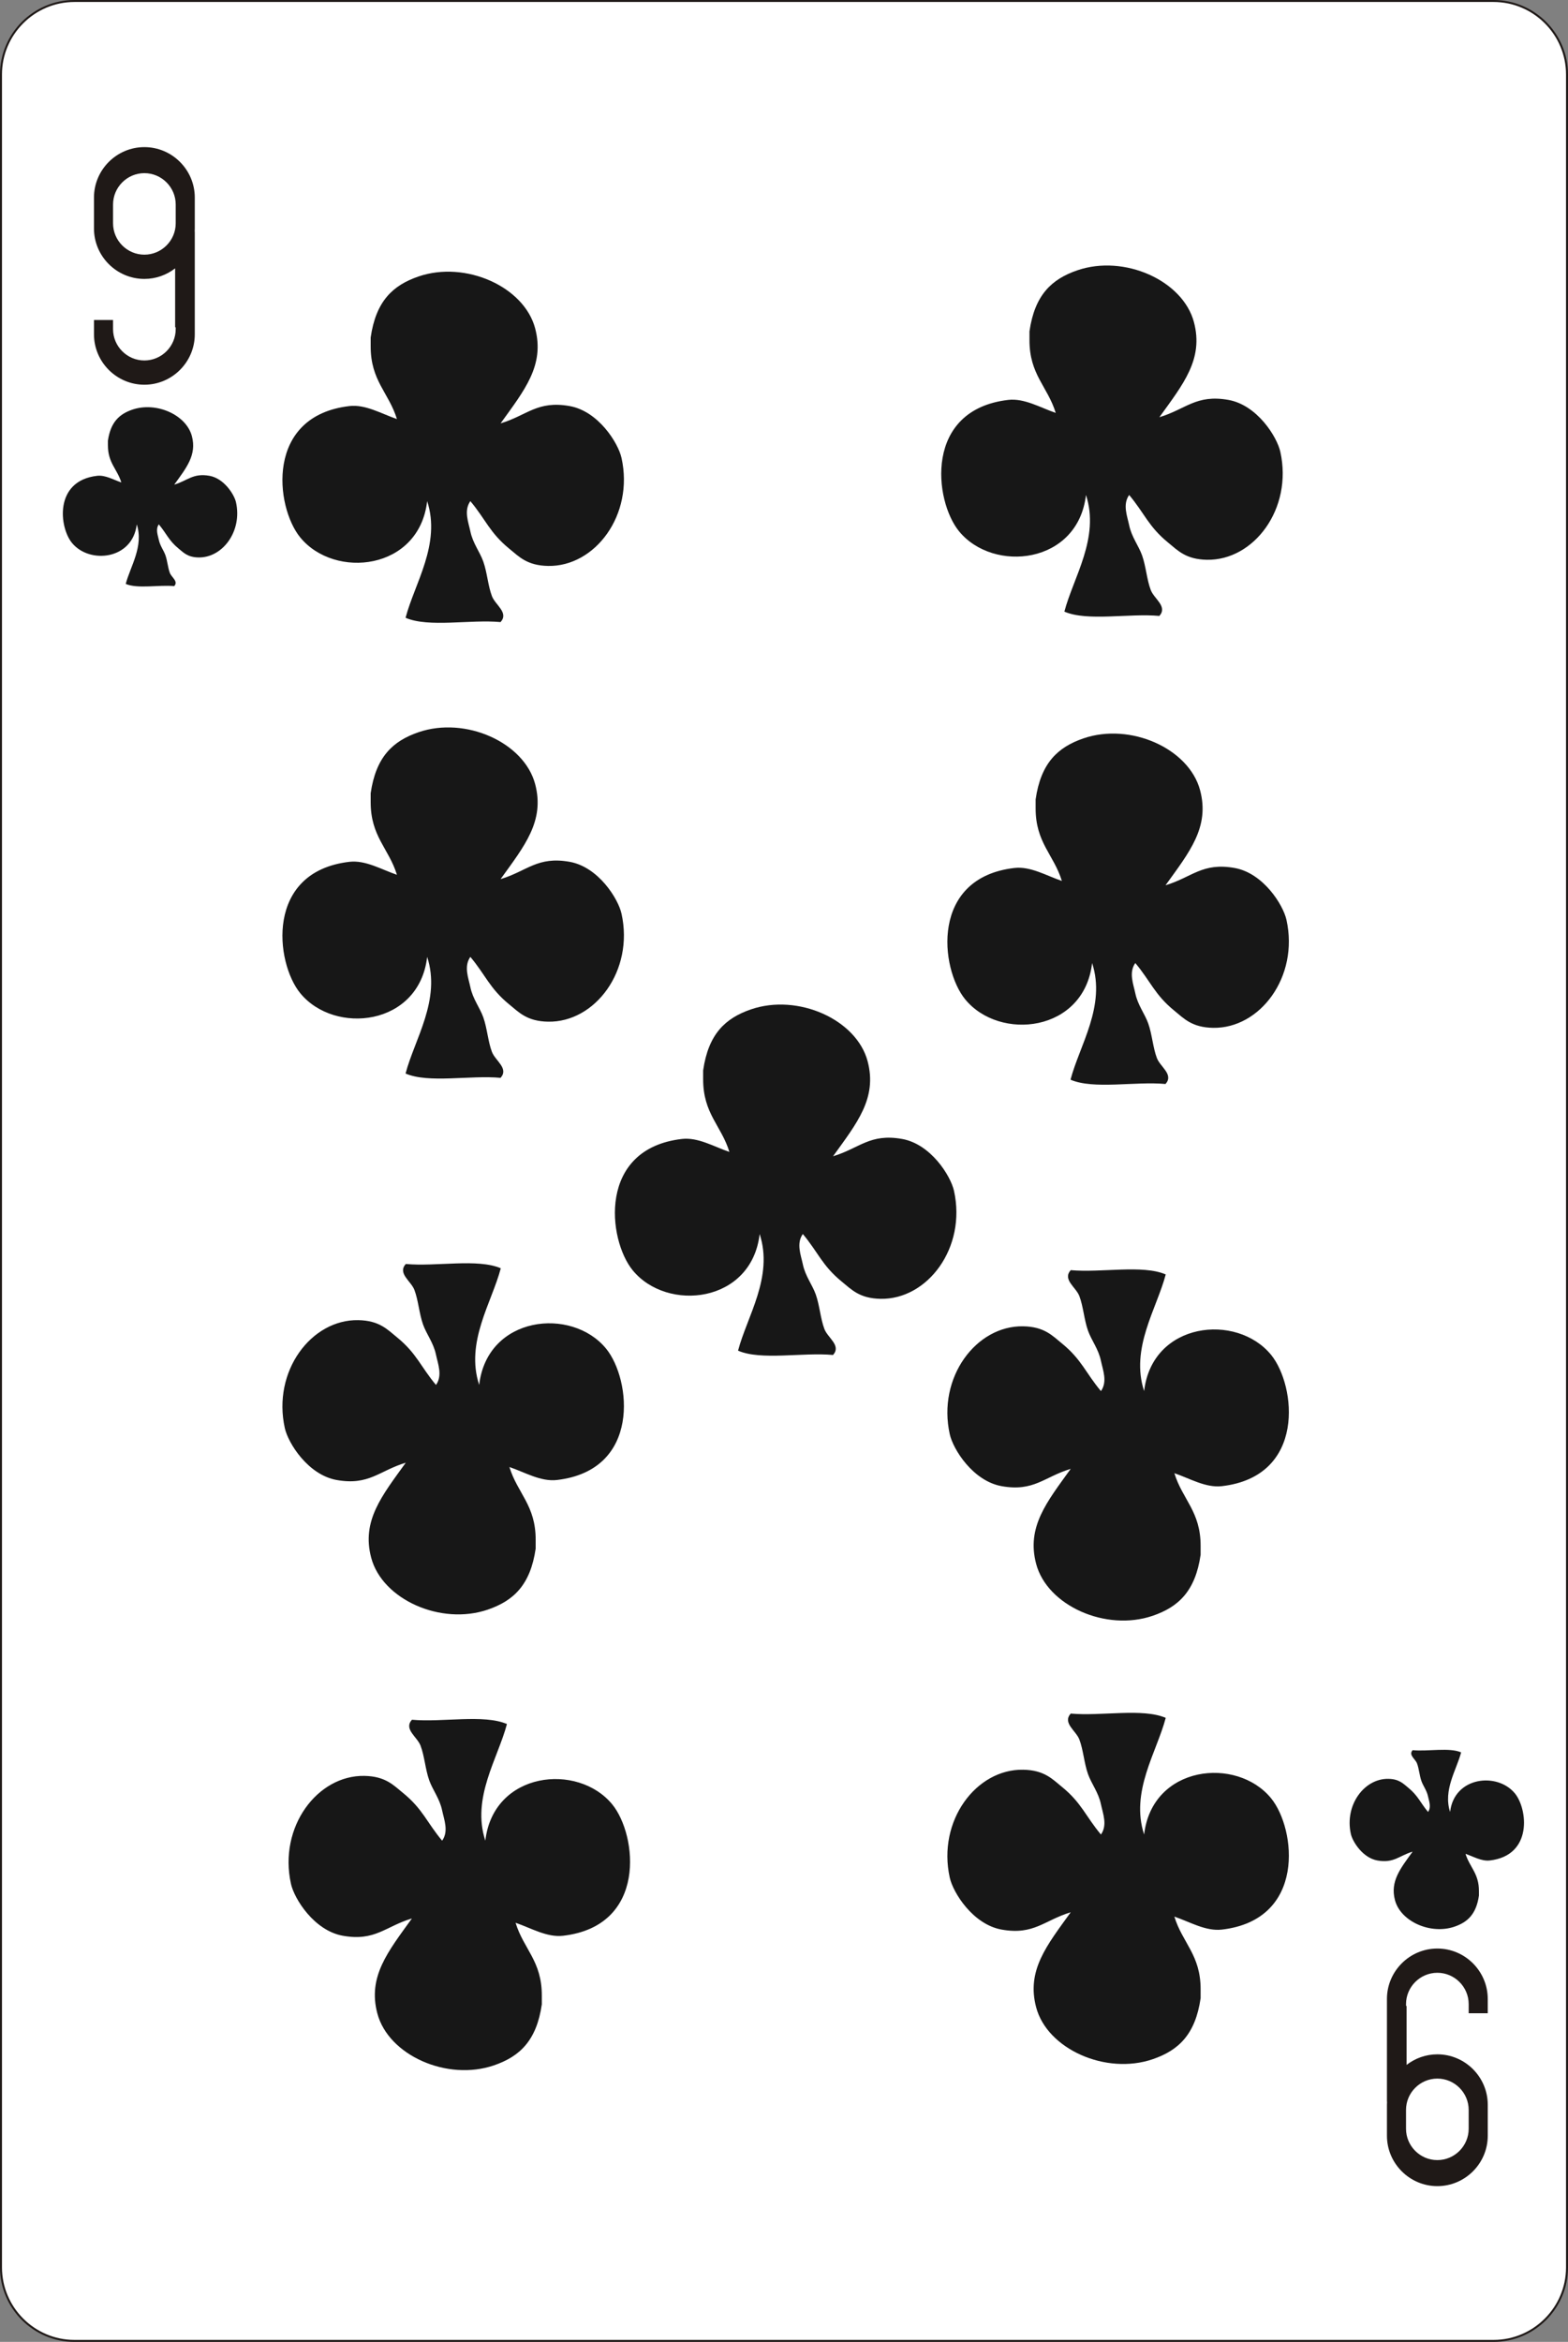 <?xml version="1.0" encoding="UTF-8" standalone="no"?>
<svg
   xmlns:dc="http://purl.org/dc/elements/1.1/"
   xmlns:cc="http://creativecommons.org/ns#"
   xmlns:rdf="http://www.w3.org/1999/02/22-rdf-syntax-ns#"
   xmlns:svg="http://www.w3.org/2000/svg"
   xmlns="http://www.w3.org/2000/svg"
   xmlns:sodipodi="http://sodipodi.sourceforge.net/DTD/sodipodi-0.dtd"
   xmlns:inkscape="http://www.inkscape.org/namespaces/inkscape"
   version="1.1"
   id="svg2"
   viewBox="0 0 213.322 318.516"
   height="89.892mm"
   width="60.204mm"
   inkscape:version="0.91 r13725"
   sodipodi:docname="layer24.svg">
  <rect x="0" y="0" width="213.322" height="318.516" fill="#808080" stroke="none"/>
  <sodipodi:namedview
     pagecolor="#ffffff"
     bordercolor="#666666"
     borderopacity="1"
     objecttolerance="10"
     gridtolerance="10"
     guidetolerance="10"
     inkscape:pageopacity="0"
     inkscape:pageshadow="2"
     inkscape:window-width="640"
     inkscape:window-height="480"
     id="namedview21"
     showgrid="false"
     inkscape:zoom="0.74093519"
     inkscape:cx="106.66093"
     inkscape:cy="159.25821"
     inkscape:window-x="0"
     inkscape:window-y="0"
     inkscape:window-maximized="0"
     inkscape:current-layer="svg2" />
  <defs
     id="defs4" />
  <g
     transform="translate(-265.386,-366.923)"
     id="layer24">
    <g
       id="g28707"
       transform="translate(-61.995,-931.867)">
      <path
         d="m 337.503,1298.925 193.078,0 c 5.493,0 9.987,4.494 9.987,9.987 l 0,298.273 c 0,5.493 -4.494,9.987 -9.987,9.987 l -193.078,0 c -5.493,0 -9.987,-4.494 -9.987,-9.987 l 0,-298.273 c 0,-5.493 4.494,-9.987 9.987,-9.987 z"
         style="fill:#ffffff;fill-opacity:1;fill-rule:evenodd;stroke:#1f1917;stroke-width:0.27;stroke-linecap:butt;stroke-linejoin:miter;stroke-miterlimit:10;stroke-dasharray:none;stroke-opacity:1"
         id="path11112"
         inkscape:connector-curvature="0" />
      <path
         d="m 347.024,1318.799 0,0 c 3.772,0 6.857,3.087 6.857,6.857 l 0,4.213 c 0,0.144 -0.006,0.287 -0.015,0.429 l 0.015,0 0,12.013 0,0.995 0,0.953 c 0,3.77 -3.085,6.857 -6.857,6.857 l 0,0 c -3.772,0 -6.857,-3.085 -6.857,-6.857 l 0,-1.948 2.594,0 0,1.244 c 0,2.344 1.918,4.262 4.262,4.262 l 0,0 c 2.345,0 4.262,-1.921 4.262,-4.262 l 0,-0.249 -0.077,0 0,-8.018 c -1.16,0.899 -2.612,1.438 -4.185,1.438 l 0,0 c -3.772,0 -6.857,-3.085 -6.857,-6.857 l 0,-4.213 c 0,-3.772 3.085,-6.857 6.857,-6.857 z m 0,3.542 0,0 c 2.345,0 4.262,1.921 4.262,4.262 l 0,2.562 c 0,2.341 -1.918,4.262 -4.262,4.262 l 0,0 c -2.345,0 -4.262,-1.918 -4.262,-4.262 l 0,-2.562 c 0,-2.344 1.918,-4.262 4.262,-4.262"
         style="fill:#1f1917;fill-opacity:1;fill-rule:evenodd;stroke:none"
         id="path11114"
         inkscape:connector-curvature="0" />
      <path
         d="m 522.928,1596.124 0,0 c -3.771,0 -6.857,-3.087 -6.857,-6.857 l 0,-4.213 c 0,-0.144 0.006,-0.287 0.015,-0.429 l -0.015,0 0,-12.013 0,-0.995 0,-0.953 c 0,-3.77 3.085,-6.857 6.857,-6.857 l 0,0 c 3.772,0 6.857,3.085 6.857,6.857 l 0,1.948 -2.594,0 0,-1.244 c 0,-2.344 -1.918,-4.262 -4.262,-4.262 l 0,0 c -2.345,0 -4.262,1.921 -4.262,4.262 l 0,0.249 0.077,0 0,8.018 c 1.16,-0.899 2.612,-1.438 4.185,-1.438 l 0,0 c 3.772,0 6.857,3.085 6.857,6.857 l 0,4.213 c 0,3.772 -3.085,6.857 -6.857,6.857 z m 0,-3.542 0,0 c -2.345,0 -4.262,-1.921 -4.262,-4.262 l 0,-2.561 c 0,-2.341 1.918,-4.262 4.262,-4.262 l 0,0 c 2.345,0 4.262,1.918 4.262,4.262 l 0,2.561 c 0,2.344 -1.918,4.262 -4.262,4.262"
         style="fill:#1f1917;fill-opacity:1;fill-rule:evenodd;stroke:none"
         id="path11116"
         inkscape:connector-curvature="0" />
      <path
         d="m 342.06,1358.744 c 0.364,-2.526 1.534,-3.626 3.324,-4.24 3.261,-1.117 7.332,0.701 8.102,3.601 0.682,2.571 -0.747,4.306 -2.401,6.602 1.843,-0.553 2.552,-1.603 4.801,-1.201 1.994,0.358 3.369,2.561 3.601,3.601 0.879,3.959 -1.842,7.562 -5.101,7.501 -1.466,-0.026 -2.019,-0.645 -2.7,-1.2 -1.353,-1.105 -1.641,-2.037 -2.7,-3.301 -0.469,0.659 -0.132,1.47 0,2.101 0.172,0.827 0.659,1.42 0.9,2.1 0.269,0.758 0.326,1.682 0.601,2.401 0.236,0.619 1.187,1.139 0.599,1.799 -2.103,-0.196 -4.996,0.397 -6.6,-0.299 0.623,-2.38 2.474,-5.124 1.5,-8.102 -0.554,4.81 -6.43,5.445 -8.82,2.518 -1.733,-2.122 -2.448,-8.438 3.419,-9.119 1.123,-0.13 2.223,0.535 3.301,0.901 -0.564,-1.836 -1.831,-2.654 -1.824,-5.063 0,-0.2 0,-0.4 0,-0.599"
         style="fill:#171717;fill-opacity:1;fill-rule:evenodd;stroke:none"
         id="path11118"
         inkscape:connector-curvature="0" />
      <path
         d="m 528.589,1556.592 c -0.364,2.526 -1.534,3.626 -3.324,4.24 -3.26,1.117 -7.331,-0.701 -8.102,-3.601 -0.682,-2.571 0.747,-4.306 2.401,-6.601 -1.843,0.553 -2.551,1.603 -4.801,1.201 -1.994,-0.358 -3.369,-2.561 -3.601,-3.601 -0.879,-3.959 1.842,-7.562 5.101,-7.501 1.466,0.026 2.019,0.644 2.7,1.2 1.353,1.105 1.641,2.037 2.7,3.301 0.469,-0.659 0.132,-1.47 0,-2.101 -0.172,-0.827 -0.659,-1.42 -0.9,-2.1 -0.269,-0.758 -0.326,-1.682 -0.601,-2.401 -0.236,-0.619 -1.187,-1.139 -0.599,-1.799 2.103,0.196 4.996,-0.397 6.6,0.299 -0.623,2.38 -2.474,5.124 -1.5,8.102 0.554,-4.81 6.43,-5.445 8.82,-2.518 1.733,2.122 2.448,8.438 -3.418,9.119 -1.123,0.13 -2.223,-0.535 -3.301,-0.901 0.564,1.836 1.831,2.654 1.824,5.063 0,0.2 0,0.4 0,0.599"
         style="fill:#171717;fill-opacity:1;fill-rule:evenodd;stroke:none"
         id="path11120"
         inkscape:connector-curvature="0" />
      <path
         d="m 377.809,1344.697 c 0.713,-4.946 3.005,-7.101 6.51,-8.304 6.385,-2.187 14.357,1.373 15.866,7.052 1.337,5.034 -1.463,8.431 -4.702,12.928 3.61,-1.083 4.997,-3.138 9.402,-2.353 3.906,0.701 6.598,5.016 7.052,7.052 1.721,7.753 -3.608,14.809 -9.99,14.69 -2.872,-0.053 -3.954,-1.262 -5.288,-2.35 -2.651,-2.163 -3.213,-3.99 -5.287,-6.464 -0.918,1.292 -0.258,2.878 0,4.114 0.336,1.619 1.29,2.78 1.762,4.112 0.526,1.484 0.638,3.294 1.176,4.702 0.462,1.212 2.324,2.231 1.173,3.523 -4.119,-0.385 -9.784,0.777 -12.925,-0.585 1.219,-4.662 4.846,-10.034 2.938,-15.867 -1.085,9.419 -12.592,10.663 -17.273,4.931 -3.393,-4.156 -4.794,-16.524 6.695,-17.859 2.2,-0.255 4.353,1.048 6.465,1.765 -1.105,-3.596 -3.586,-5.198 -3.572,-9.915 0,-0.392 0,-0.784 0,-1.174"
         style="fill:#171717;fill-opacity:1;fill-rule:evenodd;stroke:none"
         id="path11122"
         inkscape:connector-curvature="0" />
      <path
         d="m 467.437,1343.859 c 0.713,-4.946 3.005,-7.101 6.51,-8.304 6.385,-2.187 14.357,1.373 15.866,7.052 1.337,5.034 -1.463,8.431 -4.702,12.928 3.61,-1.083 4.997,-3.138 9.402,-2.352 3.906,0.701 6.598,5.016 7.052,7.052 1.721,7.753 -3.608,14.809 -9.99,14.69 -2.872,-0.053 -3.954,-1.262 -5.288,-2.35 -2.651,-2.163 -3.213,-3.99 -5.287,-6.464 -0.918,1.292 -0.258,2.878 0,4.114 0.336,1.619 1.29,2.78 1.762,4.112 0.526,1.484 0.638,3.294 1.176,4.702 0.462,1.212 2.324,2.231 1.173,3.523 -4.119,-0.385 -9.784,0.777 -12.925,-0.585 1.219,-4.662 4.846,-10.034 2.938,-15.867 -1.085,9.419 -12.592,10.663 -17.273,4.931 -3.393,-4.156 -4.794,-16.524 6.695,-17.859 2.2,-0.255 4.353,1.047 6.465,1.765 -1.105,-3.596 -3.586,-5.198 -3.572,-9.915 0,-0.392 0,-0.784 0,-1.174"
         style="fill:#171717;fill-opacity:1;fill-rule:evenodd;stroke:none"
         id="path11124"
         inkscape:connector-curvature="0" />
      <path
         d="m 377.809,1406.682 c 0.713,-4.946 3.005,-7.101 6.51,-8.304 6.385,-2.187 14.357,1.373 15.866,7.052 1.337,5.034 -1.463,8.431 -4.702,12.928 3.61,-1.083 4.997,-3.138 9.402,-2.352 3.906,0.701 6.598,5.016 7.052,7.052 1.721,7.753 -3.608,14.809 -9.99,14.69 -2.872,-0.052 -3.954,-1.262 -5.288,-2.35 -2.651,-2.163 -3.213,-3.99 -5.287,-6.464 -0.918,1.292 -0.258,2.878 0,4.114 0.336,1.619 1.29,2.78 1.762,4.112 0.526,1.484 0.638,3.294 1.176,4.702 0.462,1.212 2.324,2.231 1.173,3.523 -4.119,-0.384 -9.784,0.777 -12.925,-0.585 1.219,-4.662 4.846,-10.034 2.938,-15.867 -1.085,9.419 -12.592,10.663 -17.273,4.931 -3.393,-4.156 -4.794,-16.524 6.695,-17.859 2.2,-0.255 4.353,1.047 6.465,1.764 -1.105,-3.596 -3.586,-5.198 -3.572,-9.915 0,-0.392 0,-0.784 0,-1.173"
         style="fill:#171717;fill-opacity:1;fill-rule:evenodd;stroke:none"
         id="path11126"
         inkscape:connector-curvature="0" />
      <path
         d="m 468.274,1407.519 c 0.713,-4.946 3.005,-7.101 6.509,-8.304 6.385,-2.187 14.357,1.373 15.866,7.052 1.337,5.034 -1.463,8.431 -4.702,12.928 3.61,-1.083 4.997,-3.138 9.402,-2.352 3.906,0.701 6.598,5.016 7.052,7.052 1.721,7.753 -3.608,14.809 -9.99,14.69 -2.872,-0.052 -3.954,-1.262 -5.288,-2.35 -2.651,-2.163 -3.213,-3.99 -5.287,-6.464 -0.918,1.291 -0.258,2.878 0,4.114 0.336,1.619 1.29,2.78 1.762,4.112 0.526,1.484 0.638,3.294 1.176,4.702 0.462,1.212 2.324,2.231 1.173,3.523 -4.119,-0.384 -9.784,0.777 -12.925,-0.585 1.219,-4.662 4.846,-10.034 2.938,-15.867 -1.085,9.419 -12.592,10.663 -17.273,4.931 -3.393,-4.156 -4.794,-16.524 6.695,-17.859 2.2,-0.255 4.353,1.047 6.465,1.765 -1.105,-3.596 -3.586,-5.198 -3.572,-9.915 0,-0.392 0,-0.784 0,-1.173"
         style="fill:#171717;fill-opacity:1;fill-rule:evenodd;stroke:none"
         id="path11128"
         inkscape:connector-curvature="0" />
      <path
         d="m 423.042,1444.376 c 0.713,-4.946 3.005,-7.101 6.509,-8.304 6.385,-2.187 14.357,1.373 15.866,7.052 1.337,5.034 -1.463,8.431 -4.702,12.928 3.61,-1.083 4.997,-3.138 9.402,-2.352 3.906,0.701 6.598,5.016 7.052,7.052 1.721,7.753 -3.608,14.809 -9.99,14.69 -2.872,-0.053 -3.954,-1.262 -5.288,-2.35 -2.651,-2.164 -3.213,-3.99 -5.287,-6.465 -0.918,1.292 -0.258,2.878 0,4.114 0.336,1.619 1.29,2.78 1.762,4.112 0.526,1.484 0.638,3.294 1.176,4.702 0.462,1.212 2.324,2.231 1.174,3.523 -4.119,-0.385 -9.784,0.777 -12.925,-0.585 1.219,-4.662 4.846,-10.034 2.938,-15.867 -1.085,9.419 -12.592,10.663 -17.273,4.931 -3.393,-4.156 -4.794,-16.524 6.695,-17.859 2.2,-0.255 4.353,1.047 6.464,1.764 -1.105,-3.596 -3.586,-5.198 -3.572,-9.915 0,-0.392 0,-0.784 0,-1.173"
         style="fill:#171717;fill-opacity:1;fill-rule:evenodd;stroke:none"
         id="path11130"
         inkscape:connector-curvature="0" />
      <path
         d="m 490.723,1570.554 c -0.713,4.946 -3.005,7.101 -6.51,8.304 -6.385,2.187 -14.357,-1.373 -15.866,-7.052 -1.337,-5.034 1.463,-8.431 4.702,-12.928 -3.61,1.083 -4.997,3.138 -9.402,2.352 -3.906,-0.701 -6.598,-5.016 -7.052,-7.052 -1.721,-7.753 3.608,-14.809 9.99,-14.69 2.872,0.053 3.954,1.262 5.288,2.349 2.651,2.164 3.213,3.99 5.287,6.465 0.918,-1.292 0.258,-2.878 0,-4.114 -0.336,-1.619 -1.29,-2.78 -1.762,-4.112 -0.526,-1.484 -0.638,-3.294 -1.176,-4.702 -0.462,-1.212 -2.324,-2.231 -1.173,-3.523 4.119,0.385 9.784,-0.777 12.925,0.585 -1.219,4.662 -4.846,10.034 -2.938,15.867 1.085,-9.419 12.592,-10.663 17.273,-4.931 3.393,4.156 4.794,16.524 -6.695,17.859 -2.2,0.255 -4.353,-1.047 -6.465,-1.764 1.105,3.596 3.586,5.198 3.572,9.915 0,0.392 0,0.784 0,1.173"
         style="fill:#171717;fill-opacity:1;fill-rule:evenodd;stroke:none"
         id="path11132"
         inkscape:connector-curvature="0" />
      <path
         d="m 401.095,1571.392 c -0.713,4.946 -3.005,7.101 -6.51,8.304 -6.385,2.187 -14.357,-1.373 -15.866,-7.052 -1.337,-5.034 1.463,-8.431 4.702,-12.928 -3.61,1.083 -4.997,3.138 -9.402,2.353 -3.906,-0.701 -6.598,-5.016 -7.052,-7.052 -1.721,-7.753 3.608,-14.809 9.99,-14.69 2.872,0.053 3.954,1.262 5.288,2.349 2.651,2.164 3.213,3.99 5.287,6.465 0.918,-1.292 0.258,-2.878 0,-4.114 -0.336,-1.619 -1.29,-2.78 -1.762,-4.112 -0.526,-1.484 -0.638,-3.294 -1.176,-4.702 -0.462,-1.212 -2.324,-2.231 -1.173,-3.523 4.119,0.385 9.784,-0.777 12.925,0.585 -1.219,4.662 -4.846,10.034 -2.938,15.867 1.085,-9.419 12.592,-10.663 17.273,-4.931 3.393,4.156 4.794,16.524 -6.695,17.859 -2.2,0.255 -4.353,-1.048 -6.465,-1.765 1.105,3.596 3.586,5.198 3.572,9.915 0,0.392 0,0.784 0,1.173"
         style="fill:#171717;fill-opacity:1;fill-rule:evenodd;stroke:none"
         id="path11134"
         inkscape:connector-curvature="0" />
      <path
         d="m 490.723,1510.244 c -0.713,4.946 -3.005,7.101 -6.51,8.304 -6.385,2.187 -14.357,-1.373 -15.866,-7.052 -1.337,-5.034 1.463,-8.431 4.702,-12.928 -3.61,1.083 -4.997,3.138 -9.402,2.352 -3.906,-0.701 -6.598,-5.016 -7.052,-7.052 -1.721,-7.753 3.608,-14.809 9.99,-14.69 2.872,0.053 3.954,1.262 5.288,2.35 2.651,2.163 3.213,3.99 5.287,6.464 0.918,-1.292 0.258,-2.878 0,-4.114 -0.336,-1.619 -1.29,-2.78 -1.762,-4.112 -0.526,-1.484 -0.638,-3.294 -1.176,-4.702 -0.462,-1.212 -2.324,-2.231 -1.173,-3.523 4.119,0.384 9.784,-0.777 12.925,0.585 -1.219,4.662 -4.846,10.034 -2.938,15.867 1.085,-9.419 12.592,-10.663 17.273,-4.931 3.393,4.156 4.794,16.524 -6.695,17.859 -2.2,0.255 -4.353,-1.047 -6.465,-1.764 1.105,3.596 3.586,5.198 3.572,9.915 0,0.392 0,0.784 0,1.173"
         style="fill:#171717;fill-opacity:1;fill-rule:evenodd;stroke:none"
         id="path11136"
         inkscape:connector-curvature="0" />
      <path
         d="m 400.258,1509.407 c -0.713,4.946 -3.005,7.101 -6.51,8.304 -6.385,2.187 -14.357,-1.373 -15.866,-7.052 -1.337,-5.034 1.463,-8.431 4.702,-12.928 -3.61,1.083 -4.997,3.138 -9.402,2.352 -3.906,-0.701 -6.598,-5.016 -7.052,-7.052 -1.721,-7.753 3.608,-14.809 9.99,-14.69 2.872,0.053 3.954,1.262 5.288,2.35 2.651,2.163 3.213,3.99 5.287,6.464 0.918,-1.292 0.258,-2.878 0,-4.114 -0.336,-1.619 -1.29,-2.78 -1.762,-4.112 -0.526,-1.484 -0.639,-3.294 -1.176,-4.702 -0.462,-1.212 -2.324,-2.231 -1.173,-3.524 4.119,0.385 9.784,-0.777 12.925,0.585 -1.219,4.662 -4.846,10.034 -2.938,15.867 1.085,-9.419 12.592,-10.663 17.273,-4.931 3.393,4.156 4.794,16.524 -6.695,17.859 -2.2,0.255 -4.353,-1.047 -6.465,-1.765 1.105,3.596 3.586,5.198 3.572,9.915 0,0.392 0,0.784 0,1.174"
         style="fill:#171717;fill-opacity:1;fill-rule:evenodd;stroke:none"
         id="path11138"
         inkscape:connector-curvature="0" />
    </g>
  </g>
</svg>

